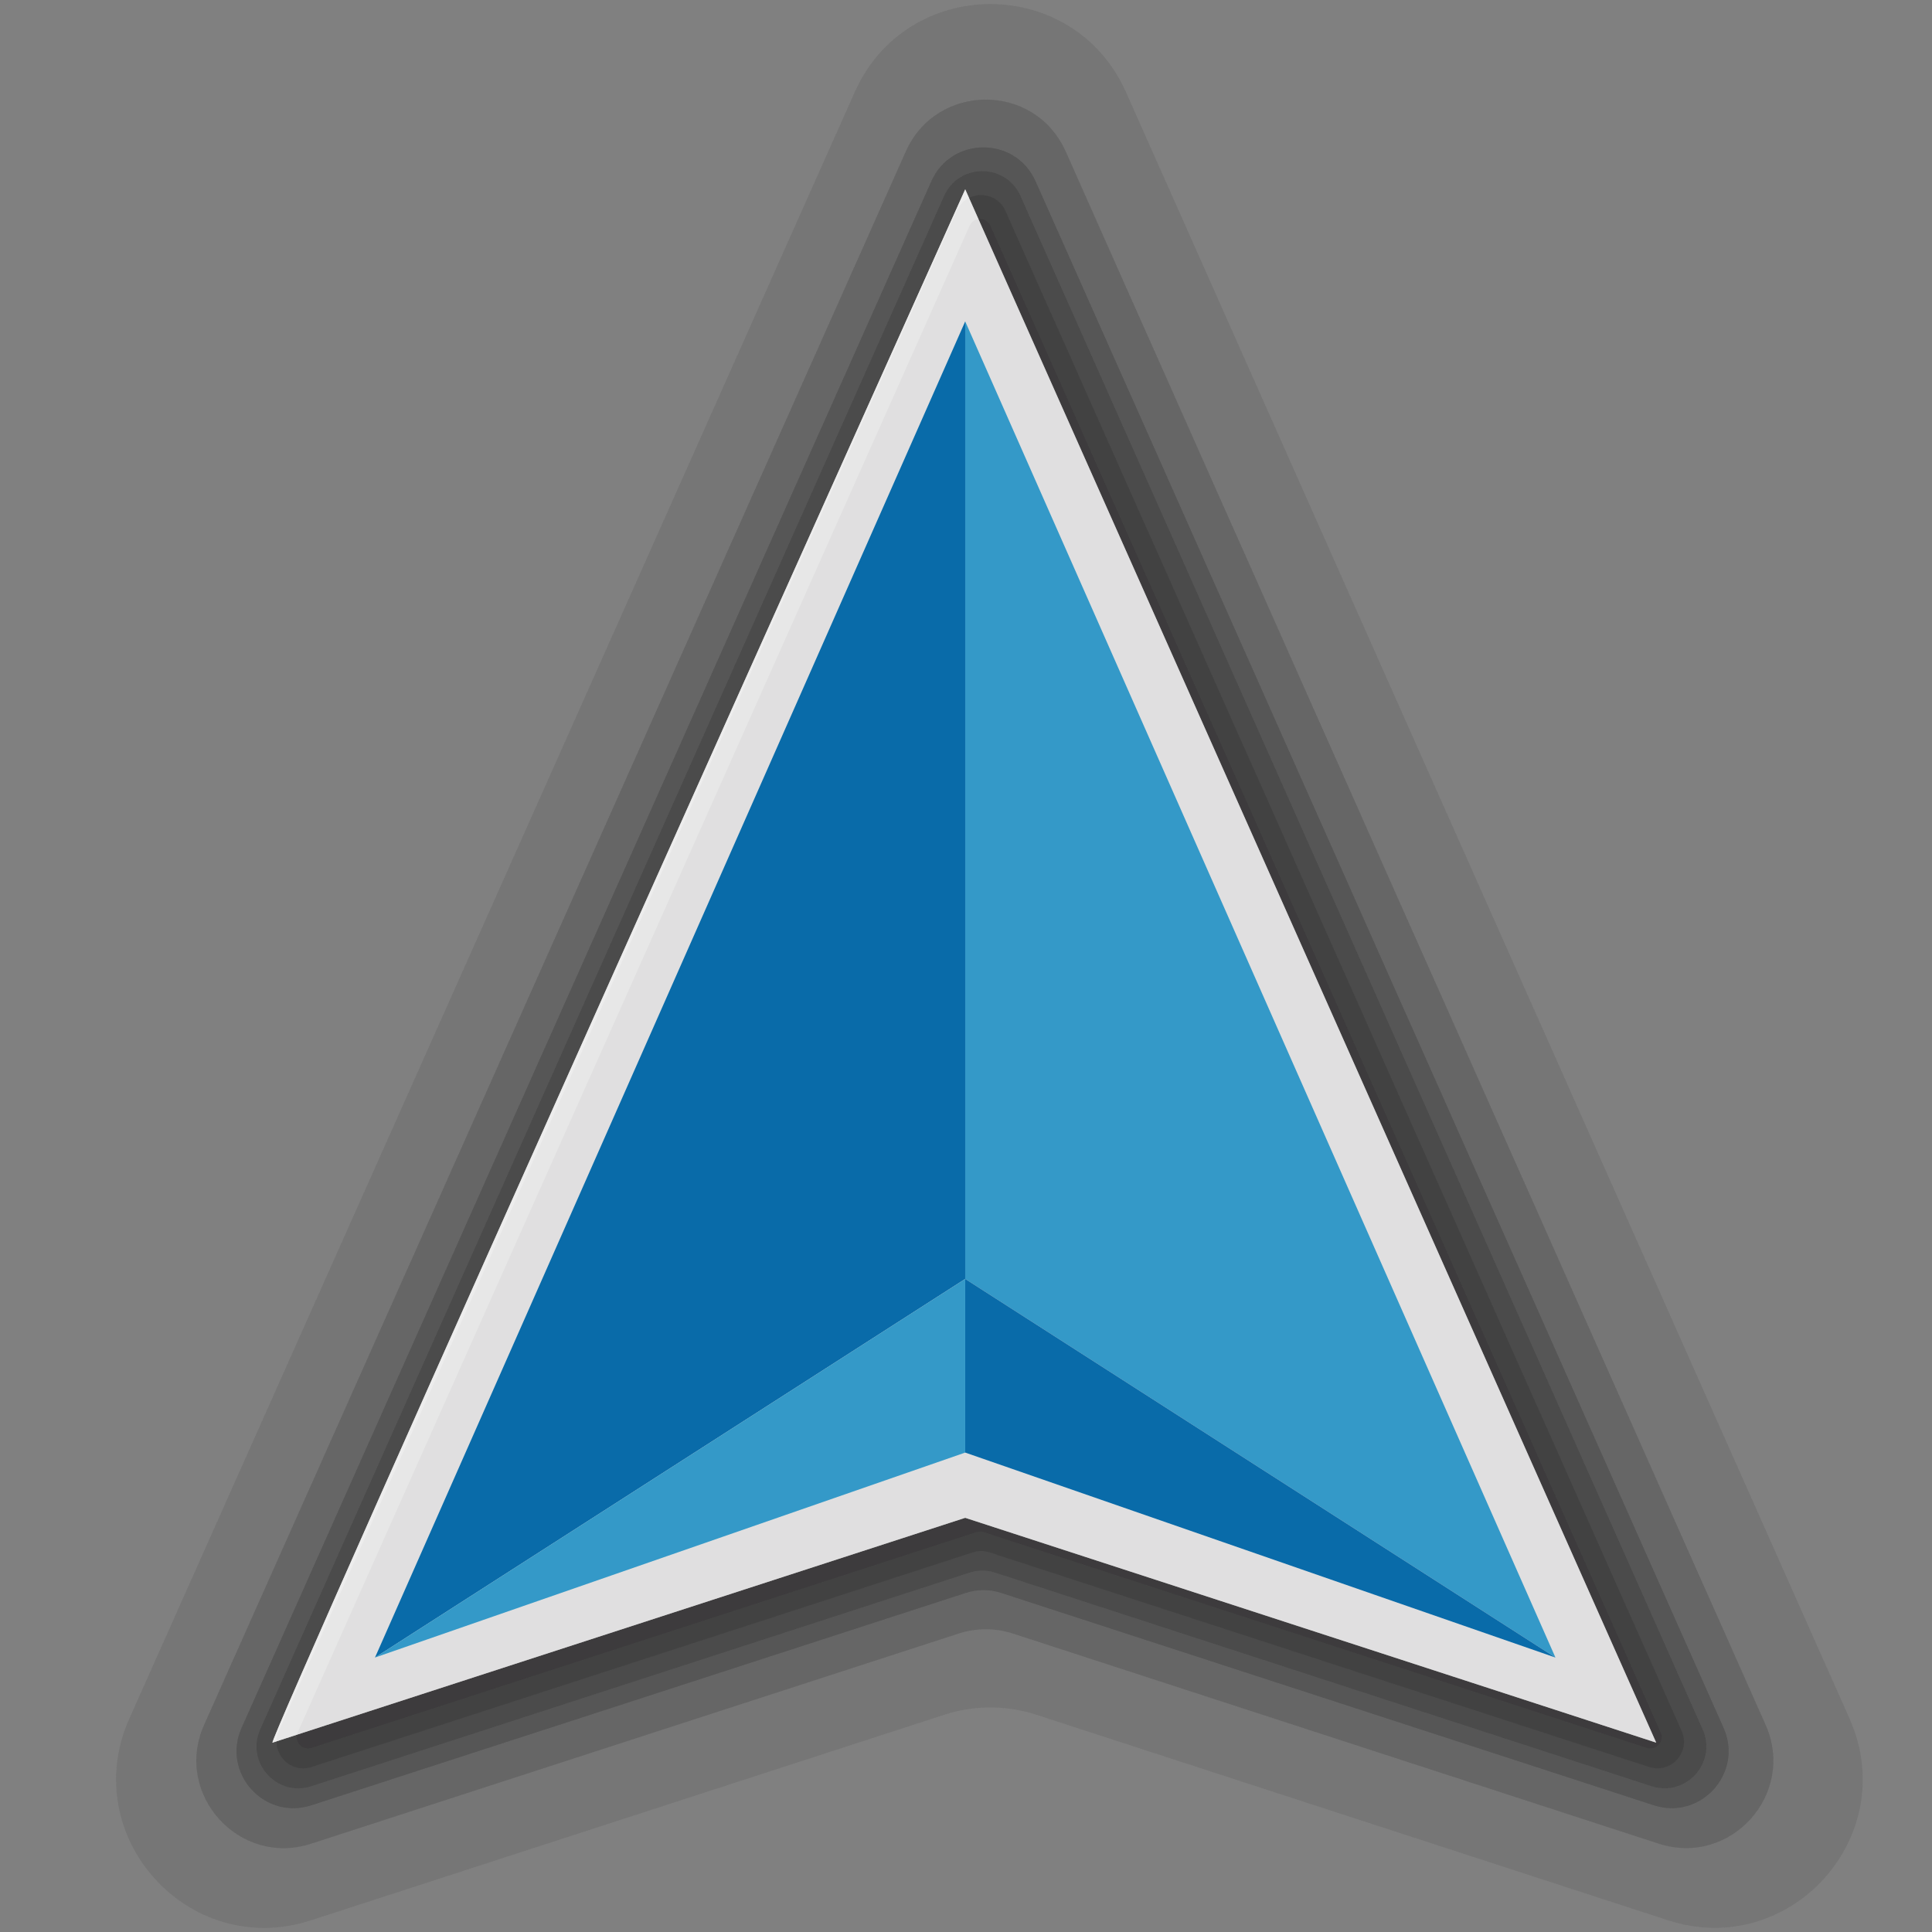 <?xml version="1.0" encoding="utf-8"?>
<!-- Generator: Adobe Illustrator 17.1.0, SVG Export Plug-In . SVG Version: 6.00 Build 0)  -->
<!DOCTYPE svg PUBLIC "-//W3C//DTD SVG 1.1//EN" "http://www.w3.org/Graphics/SVG/1.1/DTD/svg11.dtd">
<svg version="1.1" id="Layer_2" xmlns="http://www.w3.org/2000/svg" xmlns:xlink="http://www.w3.org/1999/xlink" x="0px" y="0px"
	 width="120px" height="120px" viewBox="0 0 120 120" enable-background="new 0 0 120 120" xml:space="preserve">
	<rect x="0" y="0" width="120" height="120" fill="#808080" stroke="none"/>
	<g id="normal">
		<g fill="#393839">
			<path opacity="0.05" d="M58.664,106.504l-39.36,12.775c-7.599,2.466-14.526-5.235-11.273-12.531L53.088,5.72
				c3.253-7.294,13.607-7.289,16.853,0.008l44.939,101.022c3.247,7.298-3.687,14.993-11.283,12.521l-39.232-12.765
				C62.513,105.903,60.517,105.902,58.664,106.504z"/>
			<path display="none" opacity="0.078" d="M113.576,106.845c2.913,6.549-3.308,13.454-10.125,11.236l-39.45-12.836
				c-1.663-0.541-3.454-0.542-5.117-0.002l-39.576,12.845c-6.819,2.213-13.036-4.698-10.116-11.245l44.687-100.2
				C56.8,0.097,66.092,0.101,69.004,6.649L113.576,106.845z"/>
			<path display="none" opacity="0.106" d="M112.272,106.94c2.58,5.8-2.93,11.915-8.967,9.951l-39.668-12.907
				c-1.472-0.479-3.059-0.48-4.531-0.002l-39.792,12.915c-6.039,1.96-11.545-4.161-8.959-9.959L54.674,7.564
				c2.585-5.796,10.814-5.793,13.394,0.006L112.272,106.94z"/>
			<path display="none" opacity="0.133" d="M110.969,107.035c2.247,5.051-2.552,10.376-7.809,8.666l-39.887-12.978
				c-1.282-0.417-2.664-0.418-3.946-0.001l-40.008,12.985c-5.259,1.707-10.054-3.623-7.802-8.673l43.95-98.547
				c2.251-5.048,9.418-5.044,11.664,0.006L110.969,107.035z"/>
			<path opacity="0.1" d="M109.665,107.13c1.914,4.302-2.173,8.838-6.651,7.381l-40.105-13.049c-1.092-0.355-2.269-0.356-3.361-0.001
				l-40.224,13.055c-4.479,1.454-8.563-3.086-6.645-7.387L56.261,9.408c1.917-4.299,8.021-4.296,9.934,0.005L109.665,107.13z"/>
			<path display="none" opacity="0.189" d="M108.361,107.225c1.581,3.553-1.795,7.299-5.493,6.096l-40.323-13.12
				c-0.902-0.293-1.874-0.294-2.776-0.001l-40.44,13.125c-3.699,1.201-7.072-2.549-5.488-6.101L57.054,10.33
				c1.584-3.551,6.624-3.548,8.204,0.004L108.361,107.225z"/>
			<path opacity="0.15" d="M107.057,107.321c1.247,2.804-1.416,5.76-4.335,4.811L62.181,98.94c-0.712-0.232-1.479-0.232-2.191-0.001
				l-40.656,13.195c-2.919,0.947-5.581-2.011-4.331-4.814l42.844-96.068c1.25-2.802,5.228-2.8,6.475,0.003L107.057,107.321z"/>
			<path opacity="0.15" d="M105.753,107.416c0.914,2.055-1.038,4.221-3.177,3.525l-40.76-13.262c-0.522-0.17-1.084-0.17-1.605-0.001
				l-40.872,13.265c-2.139,0.694-4.09-1.474-3.174-3.528l42.475-95.241c0.916-2.054,3.831-2.052,4.745,0.002L105.753,107.416z"/>
			<path opacity="0.2" d="M104.449,107.511c0.581,1.306-0.66,2.682-2.019,2.24L61.453,96.418c-0.331-0.108-0.689-0.108-1.02,0
				l-41.088,13.335c-1.359,0.441-2.599-0.937-2.017-2.242l42.107-94.415c0.582-1.305,2.435-1.304,3.015,0.001L104.449,107.511z"/>
			<path opacity="0.3" d="M103.146,107.606L61.513,14.019c-0.248-0.557-1.037-0.557-1.285-0.001L18.49,107.606
				c-0.248,0.557,0.28,1.144,0.86,0.956l41.304-13.405c0.141-0.046,0.294-0.046,0.435,0l41.196,13.404
				C102.864,108.75,103.393,108.163,103.146,107.606z"/>
		</g>
		<g>
			<polygon fill-rule="evenodd" clip-rule="evenodd" fill="#192C4A" points="59.895,83.082 59.897,25.794 23.141,102.908 	"/>
			<g>
				<path fill="#FFFFFF" d="M102.868,108.237L59.951,11.763c0,0-43.447,96.626-43.025,96.475c0.007-0.003,43.025-13.964,43.025-13.964
					L102.868,108.237z"/>
			</g>
			<polygon fill-rule="evenodd" clip-rule="evenodd" fill="#33ACE3" points="96.612,102.953 59.951,19.963 59.951,79.437 	"/>
			<polygon fill-rule="evenodd" clip-rule="evenodd" fill="#0074BE" points="59.951,79.437 59.951,19.963 23.291,102.953 	"/>
			<polygon fill-rule="evenodd" clip-rule="evenodd" fill="#0074BE" points="59.951,90.222 96.612,102.953 59.951,79.437 	"/>
			<polygon fill-rule="evenodd" clip-rule="evenodd" fill="#33ACE3" points="59.951,79.437 23.29,102.953 59.951,90.222 	"/>
		</g>
	</g>
	<g id="active">
		<g fill="#393839">
			<path opacity="0.05" d="M58.664,106.504l-39.36,12.775c-7.599,2.466-14.526-5.235-11.273-12.531L53.088,5.72
				c3.253-7.294,13.607-7.289,16.853,0.008l44.939,101.022c3.247,7.298-3.687,14.993-11.283,12.521l-39.232-12.765
				C62.513,105.903,60.517,105.902,58.664,106.504z"/>
			<path display="none" opacity="0.078" d="M113.576,106.845c2.913,6.549-3.308,13.454-10.125,11.236l-39.45-12.836
				c-1.663-0.541-3.454-0.542-5.117-0.002l-39.576,12.845c-6.819,2.213-13.036-4.698-10.116-11.245l44.687-100.2
				C56.8,0.097,66.092,0.101,69.004,6.649L113.576,106.845z"/>
			<path display="none" opacity="0.106" d="M112.272,106.94c2.58,5.8-2.93,11.915-8.967,9.951l-39.668-12.907
				c-1.472-0.479-3.059-0.48-4.531-0.002l-39.792,12.915c-6.039,1.96-11.545-4.161-8.959-9.959L54.674,7.564
				c2.585-5.796,10.814-5.793,13.394,0.006L112.272,106.94z"/>
			<path display="none" opacity="0.133" d="M110.969,107.035c2.247,5.051-2.552,10.376-7.809,8.666l-39.887-12.978
				c-1.282-0.417-2.664-0.418-3.946-0.001l-40.008,12.985c-5.259,1.707-10.054-3.623-7.802-8.673l43.95-98.547
				c2.251-5.048,9.418-5.044,11.664,0.006L110.969,107.035z"/>
			<path opacity="0.1" d="M109.665,107.13c1.914,4.302-2.173,8.838-6.651,7.381l-40.105-13.049c-1.092-0.355-2.269-0.356-3.361-0.001
				l-40.224,13.055c-4.479,1.454-8.563-3.086-6.645-7.387L56.261,9.408c1.917-4.299,8.021-4.296,9.934,0.005L109.665,107.13z"/>
			<path display="none" opacity="0.189" d="M108.361,107.225c1.581,3.553-1.795,7.299-5.493,6.096l-40.323-13.12
				c-0.902-0.293-1.874-0.294-2.776-0.001l-40.44,13.125c-3.699,1.201-7.072-2.549-5.488-6.101L57.054,10.33
				c1.584-3.551,6.624-3.548,8.204,0.004L108.361,107.225z"/>
			<path opacity="0.15" d="M107.057,107.321c1.247,2.804-1.416,5.76-4.335,4.811L62.181,98.94c-0.712-0.232-1.479-0.232-2.191-0.001
				l-40.656,13.195c-2.919,0.947-5.581-2.011-4.331-4.814l42.844-96.068c1.25-2.802,5.228-2.8,6.475,0.003L107.057,107.321z"/>
			<path opacity="0.15" d="M105.753,107.416c0.914,2.055-1.038,4.221-3.177,3.525l-40.76-13.262c-0.522-0.17-1.084-0.17-1.605-0.001
				l-40.872,13.265c-2.139,0.694-4.09-1.474-3.174-3.528l42.475-95.241c0.916-2.054,3.831-2.052,4.745,0.002L105.753,107.416z"/>
			<path opacity="0.2" d="M104.449,107.511c0.581,1.306-0.66,2.682-2.019,2.24L61.453,96.418c-0.331-0.108-0.689-0.108-1.02,0
				l-41.088,13.335c-1.359,0.441-2.599-0.937-2.017-2.242l42.107-94.415c0.582-1.305,2.435-1.304,3.015,0.001L104.449,107.511z"/>
			<path opacity="0.3" d="M103.146,107.606L61.513,14.019c-0.248-0.557-1.037-0.557-1.285-0.001L18.49,107.606
				c-0.248,0.557,0.28,1.144,0.86,0.956l41.304-13.405c0.141-0.046,0.294-0.046,0.435,0l41.196,13.404
				C102.864,108.75,103.393,108.163,103.146,107.606z"/>
		</g>
		<g>
			<polygon fill-rule="evenodd" clip-rule="evenodd" fill="#192C4A" points="59.895,83.082 59.897,25.794 23.141,102.908 	"/>
			<g>
				<path fill="#FFFFFF" d="M102.868,108.237L59.951,11.763c0,0-43.447,96.626-43.025,96.475c0.007-0.003,43.025-13.964,43.025-13.964
					L102.868,108.237z"/>
			</g>
			<polygon fill-rule="evenodd" clip-rule="evenodd" fill="#33ACE3" points="96.612,102.953 59.951,19.963 59.951,79.437 	"/>
			<polygon fill-rule="evenodd" clip-rule="evenodd" fill="#0074BE" points="59.951,79.437 59.951,19.963 23.291,102.953 	"/>
			<polygon fill-rule="evenodd" clip-rule="evenodd" fill="#0074BE" points="59.951,90.222 96.612,102.953 59.951,79.437 	"/>
			<polygon fill-rule="evenodd" clip-rule="evenodd" fill="#33ACE3" points="59.951,79.437 23.29,102.953 59.951,90.222 	"/>
		</g>
	</g>
	<g id="disabled">
		<g fill="#393839" opacity="0.6">
			<path opacity="0.05" d="M58.664,106.504l-39.36,12.775c-7.599,2.466-14.526-5.235-11.273-12.531L53.088,5.72
				c3.253-7.294,13.607-7.289,16.853,0.008l44.939,101.022c3.247,7.298-3.687,14.993-11.283,12.521l-39.232-12.765
				C62.513,105.903,60.517,105.902,58.664,106.504z"/>
			<path display="none" opacity="0.078" d="M113.576,106.845c2.913,6.549-3.308,13.454-10.125,11.236l-39.45-12.836
				c-1.663-0.541-3.454-0.542-5.117-0.002l-39.576,12.845c-6.819,2.213-13.036-4.698-10.116-11.245l44.687-100.2
				C56.8,0.097,66.092,0.101,69.004,6.649L113.576,106.845z"/>
			<path display="none" opacity="0.106" d="M112.272,106.94c2.58,5.8-2.93,11.915-8.967,9.951l-39.668-12.907
				c-1.472-0.479-3.059-0.48-4.531-0.002l-39.792,12.915c-6.039,1.96-11.545-4.161-8.959-9.959L54.674,7.564
				c2.585-5.796,10.814-5.793,13.394,0.006L112.272,106.94z"/>
			<path display="none" opacity="0.133" d="M110.969,107.035c2.247,5.051-2.552,10.376-7.809,8.666l-39.887-12.978
				c-1.282-0.417-2.664-0.418-3.946-0.001l-40.008,12.985c-5.259,1.707-10.054-3.623-7.802-8.673l43.95-98.547
				c2.251-5.048,9.418-5.044,11.664,0.006L110.969,107.035z"/>
			<path opacity="0.1" d="M109.665,107.13c1.914,4.302-2.173,8.838-6.651,7.381l-40.105-13.049c-1.092-0.355-2.269-0.356-3.361-0.001
				l-40.224,13.055c-4.479,1.454-8.563-3.086-6.645-7.387L56.261,9.408c1.917-4.299,8.021-4.296,9.934,0.005L109.665,107.13z"/>
			<path display="none" opacity="0.189" d="M108.361,107.225c1.581,3.553-1.795,7.299-5.493,6.096l-40.323-13.12
				c-0.902-0.293-1.874-0.294-2.776-0.001l-40.44,13.125c-3.699,1.201-7.072-2.549-5.488-6.101L57.054,10.33
				c1.584-3.551,6.624-3.548,8.204,0.004L108.361,107.225z"/>
			<path opacity="0.15" d="M107.057,107.321c1.247,2.804-1.416,5.76-4.335,4.811L62.181,98.94c-0.712-0.232-1.479-0.232-2.191-0.001
				l-40.656,13.195c-2.919,0.947-5.581-2.011-4.331-4.814l42.844-96.068c1.25-2.802,5.228-2.8,6.475,0.003L107.057,107.321z"/>
			<path opacity="0.15" d="M105.753,107.416c0.914,2.055-1.038,4.221-3.177,3.525l-40.76-13.262c-0.522-0.17-1.084-0.17-1.605-0.001
				l-40.872,13.265c-2.139,0.694-4.09-1.474-3.174-3.528l42.475-95.241c0.916-2.054,3.831-2.052,4.745,0.002L105.753,107.416z"/>
			<path opacity="0.2" d="M104.449,107.511c0.581,1.306-0.66,2.682-2.019,2.24L61.453,96.418c-0.331-0.108-0.689-0.108-1.02,0
				l-41.088,13.335c-1.359,0.441-2.599-0.937-2.017-2.242l42.107-94.415c0.582-1.305,2.435-1.304,3.015,0.001L104.449,107.511z"/>
			<path opacity="0.3" d="M103.146,107.606L61.513,14.019c-0.248-0.557-1.037-0.557-1.285-0.001L18.49,107.606
				c-0.248,0.557,0.28,1.144,0.86,0.956l41.304-13.405c0.141-0.046,0.294-0.046,0.435,0l41.196,13.404
				C102.864,108.75,103.393,108.163,103.146,107.606z"/>
		</g>
		<g opacity="0.6">
			<polygon fill-rule="evenodd" clip-rule="evenodd" fill="#192C4A" points="59.895,83.082 59.897,25.794 23.141,102.908 	"/>
			<g>
				<path fill="#FFFFFF" d="M102.868,108.237L59.951,11.763c0,0-43.447,96.626-43.025,96.475c0.007-0.003,43.025-13.964,43.025-13.964
					L102.868,108.237z"/>
			</g>
			<polygon fill-rule="evenodd" clip-rule="evenodd" fill="#33ACE3" points="96.612,102.953 59.951,19.963 59.951,79.437 	"/>
			<polygon fill-rule="evenodd" clip-rule="evenodd" fill="#0074BE" points="59.951,79.437 59.951,19.963 23.291,102.953 	"/>
			<polygon fill-rule="evenodd" clip-rule="evenodd" fill="#0074BE" points="59.951,90.222 96.612,102.953 59.951,79.437 	"/>
			<polygon fill-rule="evenodd" clip-rule="evenodd" fill="#33ACE3" points="59.951,79.437 23.29,102.953 59.951,90.222 	"/>
		</g>
	</g>
</svg>
